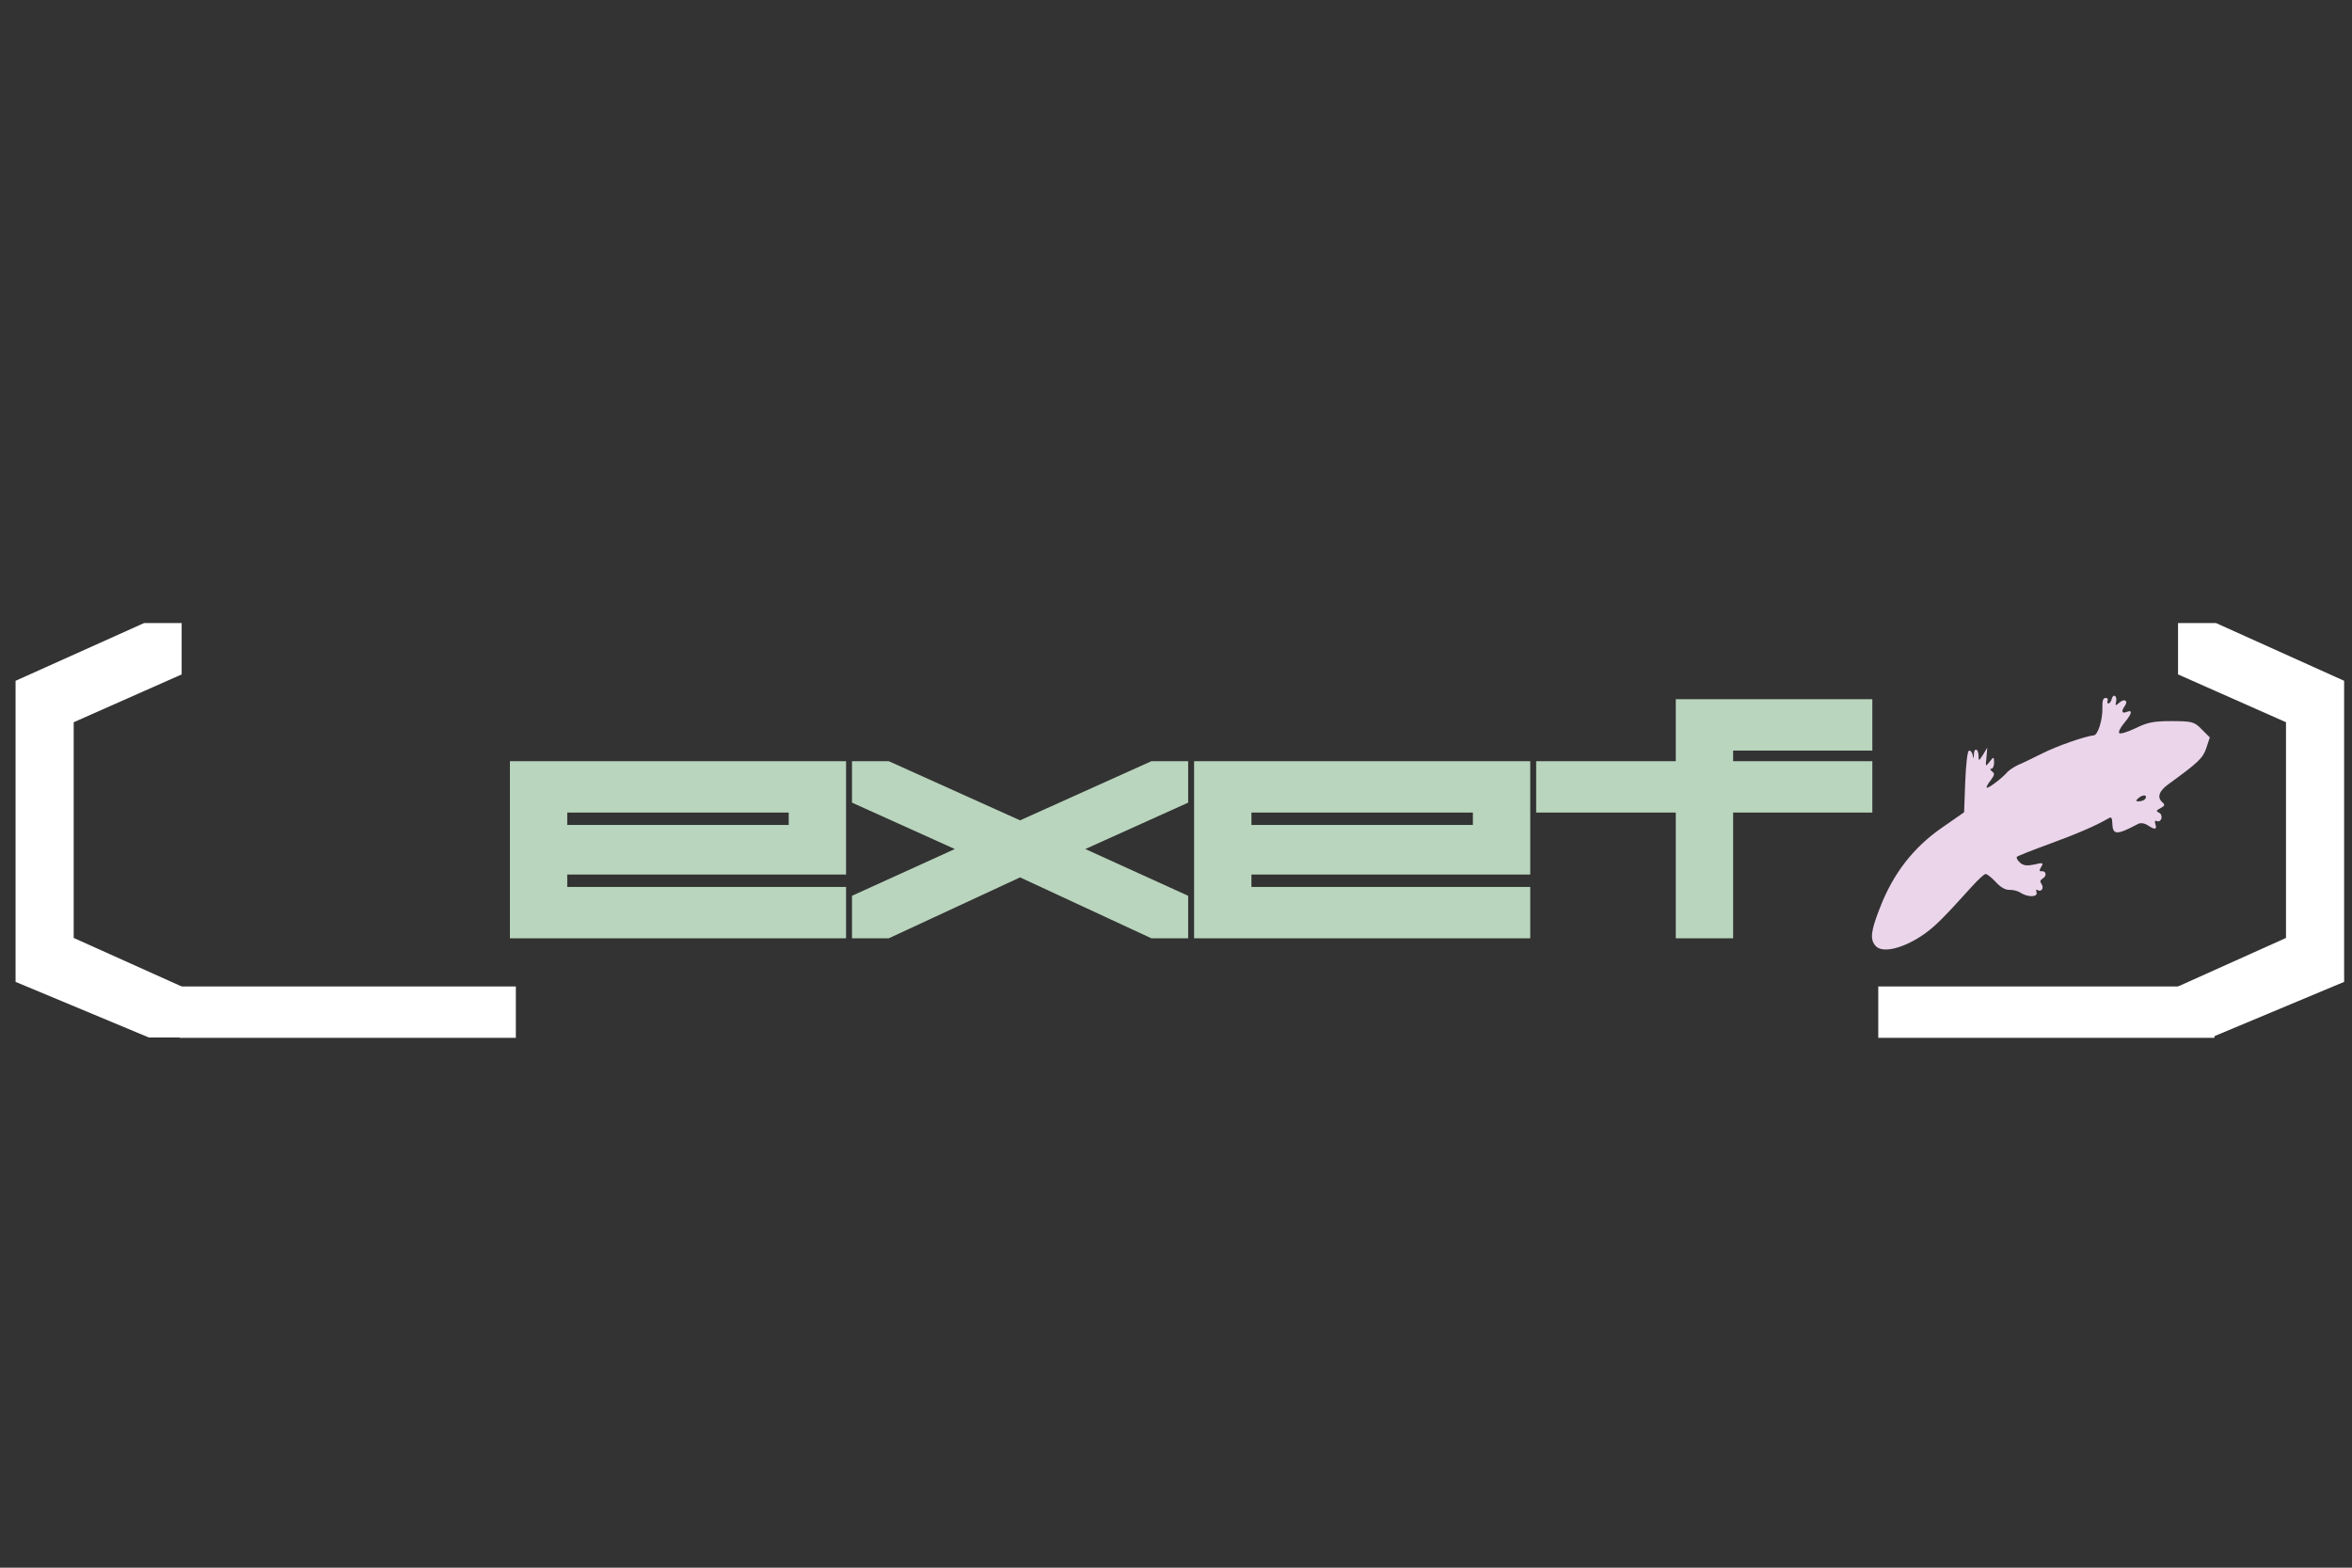 <?xml version="1.0" encoding="UTF-8" standalone="no"?>
<!DOCTYPE svg PUBLIC "-//W3C//DTD SVG 1.1//EN" "http://www.w3.org/Graphics/SVG/1.1/DTD/svg11.dtd">
<svg width="100%" height="100%" viewBox="0 0 1875 1250" version="1.1" xmlns="http://www.w3.org/2000/svg" xmlns:xlink="http://www.w3.org/1999/xlink" xml:space="preserve" xmlns:serif="http://www.serif.com/" style="fill-rule:evenodd;clip-rule:evenodd;stroke-linejoin:round;stroke-miterlimit:2;">
    <rect x="0" y="0" width="1875" height="1250" fill="#333333" stroke="none"/>
    <g transform="matrix(4.167,0,0,4.167,0,0)">
        <g transform="matrix(1.215,0,0,2.018,-53.151,-171.55)">
            <g id="baby_hellbender">
                <g id="Layer1">
                    <g id="baby_hellbender1" serif:id="baby_hellbender">
                        <g id="layer101">
                            <path d="M339.051,174.684C338.157,174.064 338.326,173.278 339.777,171.056C341.837,167.848 345.006,165.388 349.415,163.537L353.01,162.033L353.184,159.176C353.307,157.423 353.528,156.259 353.768,156.198C353.972,156.139 354.222,156.293 354.339,156.558C354.499,157.011 354.533,157.01 354.547,156.579C354.548,155.88 355.244,155.967 355.277,156.639C355.304,157.203 355.304,157.203 356,156.564L356.66,155.899L356.531,156.818C356.367,157.737 356.367,157.737 357.035,157.234C357.669,156.731 357.704,156.757 357.73,157.294C357.746,157.617 357.551,157.891 357.344,157.897C357.033,157.906 357.071,157.986 357.426,158.164C357.851,158.367 357.822,158.475 357.19,159.005C356.755,159.314 356.494,159.644 356.565,159.696C356.745,159.825 359.013,158.791 359.85,158.201C360.119,158.032 360.899,157.713 361.548,157.533C362.198,157.379 363.904,156.872 365.302,156.455C367.518,155.771 372.108,154.804 373.42,154.739C374.077,154.719 374.836,153.244 374.783,152.142C374.751,151.471 374.876,151.198 375.291,151.186C375.567,151.178 375.712,151.308 375.615,151.445C375.519,151.61 375.558,151.716 375.731,151.711C375.939,151.705 376.171,151.51 376.263,151.265C376.357,151.047 376.592,150.906 376.77,151.008C376.981,151.083 377.029,151.35 376.935,151.568C376.781,151.95 376.85,151.948 377.458,151.634C378.267,151.207 378.902,151.457 378.304,151.959C377.705,152.461 377.855,152.699 378.607,152.516C379.599,152.271 379.446,152.68 378.242,153.549C377.639,153.97 377.28,154.411 377.423,154.515C377.568,154.645 378.734,154.423 379.997,154.063C381.907,153.496 382.836,153.388 385.708,153.385C388.961,153.398 389.24,153.444 390.416,154.163L391.699,154.933L391.158,155.918C390.617,156.903 389.91,157.3 385.165,159.375C383.708,160.01 383.356,160.612 384.209,161.072C384.671,161.327 384.64,161.409 383.925,161.645C383.243,161.853 383.212,161.935 383.668,162.056C384.019,162.154 384.169,162.392 384.075,162.61C383.982,162.828 383.676,162.944 383.396,162.872C383.045,162.774 382.981,162.884 383.134,163.175C383.4,163.679 383.056,163.716 381.927,163.264C381.398,163.064 380.772,163.002 380.364,163.148C377.025,164.214 376.401,164.205 376.347,163.077C376.321,162.539 376.178,162.436 375.736,162.61C373.729,163.314 370.79,164.072 366.441,165.033C363.736,165.623 361.444,166.174 361.31,166.259C361.212,166.369 361.431,166.605 361.821,166.809C362.319,167.091 362.943,167.126 364.044,166.987C365.418,166.785 365.558,166.808 365.161,167.196C364.799,167.584 364.802,167.637 365.286,167.623C365.977,167.603 366.036,168.113 365.354,168.321C364.98,168.466 364.918,168.603 365.206,168.837C365.64,169.228 365.141,169.646 364.54,169.394C364.364,169.319 364.299,169.401 364.413,169.613C364.678,170.09 363.052,170.11 361.889,169.66C361.465,169.484 360.699,169.371 360.146,169.388C359.524,169.406 358.715,169.133 357.999,168.643C357.357,168.231 356.613,167.876 356.406,167.882C356.164,167.889 355.254,168.4 354.315,169.019C349.755,172.058 348.578,172.765 346.816,173.543C343.561,174.929 340.092,175.461 339.051,174.684ZM381.595,160.69C381.855,160.333 381.06,160.356 380.386,160.725C379.982,160.953 380.019,161.005 380.641,160.987C381.056,160.975 381.5,160.855 381.595,160.69Z" style="fill:rgb(235,213,235);fill-rule:nonzero;"/>
                        </g>
                    </g>
                </g>
            </g>
            <g>
                <path d="M46.197,178.112L46.197,149.564L66.435,144.089L72.35,144.089L72.35,148.959L55.35,153.493L55.35,173.947L72.35,178.548L72.35,183.385L67.182,183.385L46.197,178.112Z" style="fill:white;fill-rule:nonzero;"/>
                <rect x="72.039" y="178.548" width="52.93" height="4.87" style="fill:white;"/>
                <path d="M124.036,173.981L124.036,157.188L176.966,157.188L176.966,167.935L133.065,167.935L133.065,169.111L176.966,169.111L176.966,173.981L124.036,173.981ZM133.065,163.233L167.937,163.233L167.937,162.058L133.065,162.058L133.065,163.233Z" style="fill:rgb(185,213,189);fill-rule:nonzero;"/>
                <path d="M177.9,173.981L177.9,169.95L194.091,165.517L177.9,161.117L177.9,157.188L183.691,157.188L204.365,162.796L225.039,157.188L230.831,157.188L230.831,161.117L214.64,165.517L230.831,169.95L230.831,173.981L225.039,173.981L204.365,168.204L183.691,173.981L177.9,173.981Z" style="fill:rgb(185,213,189);fill-rule:nonzero;"/>
                <g>
                    <path d="M231.764,173.981L231.764,157.188L284.694,157.188L284.694,167.935L240.793,167.935L240.793,169.111L284.694,169.111L284.694,173.981L231.764,173.981ZM240.793,163.233L275.665,163.233L275.665,162.058L240.793,162.058L240.793,163.233Z" style="fill:rgb(185,213,189);fill-rule:nonzero;"/>
                    <path d="M285.629,162.058L285.629,157.188L307.61,157.188L307.61,151.31L338.559,151.31L338.559,156.18L316.64,156.18L316.64,157.188L338.559,157.188L338.559,162.058L316.64,162.058L316.64,173.981L307.61,173.981L307.61,162.058L285.629,162.058Z" style="fill:rgb(185,213,189);fill-rule:nonzero;"/>
                </g>
                <rect x="339.493" y="178.548" width="52.93" height="4.87" style="fill:white;"/>
                <path d="M412.848,178.112L391.925,183.385L386.694,183.385L386.694,178.548L403.694,173.947L403.694,153.493L386.694,148.959L386.694,144.089L392.672,144.089L412.848,149.564L412.848,178.112Z" style="fill:white;fill-rule:nonzero;"/>
            </g>
        </g>
    </g>
</svg>
